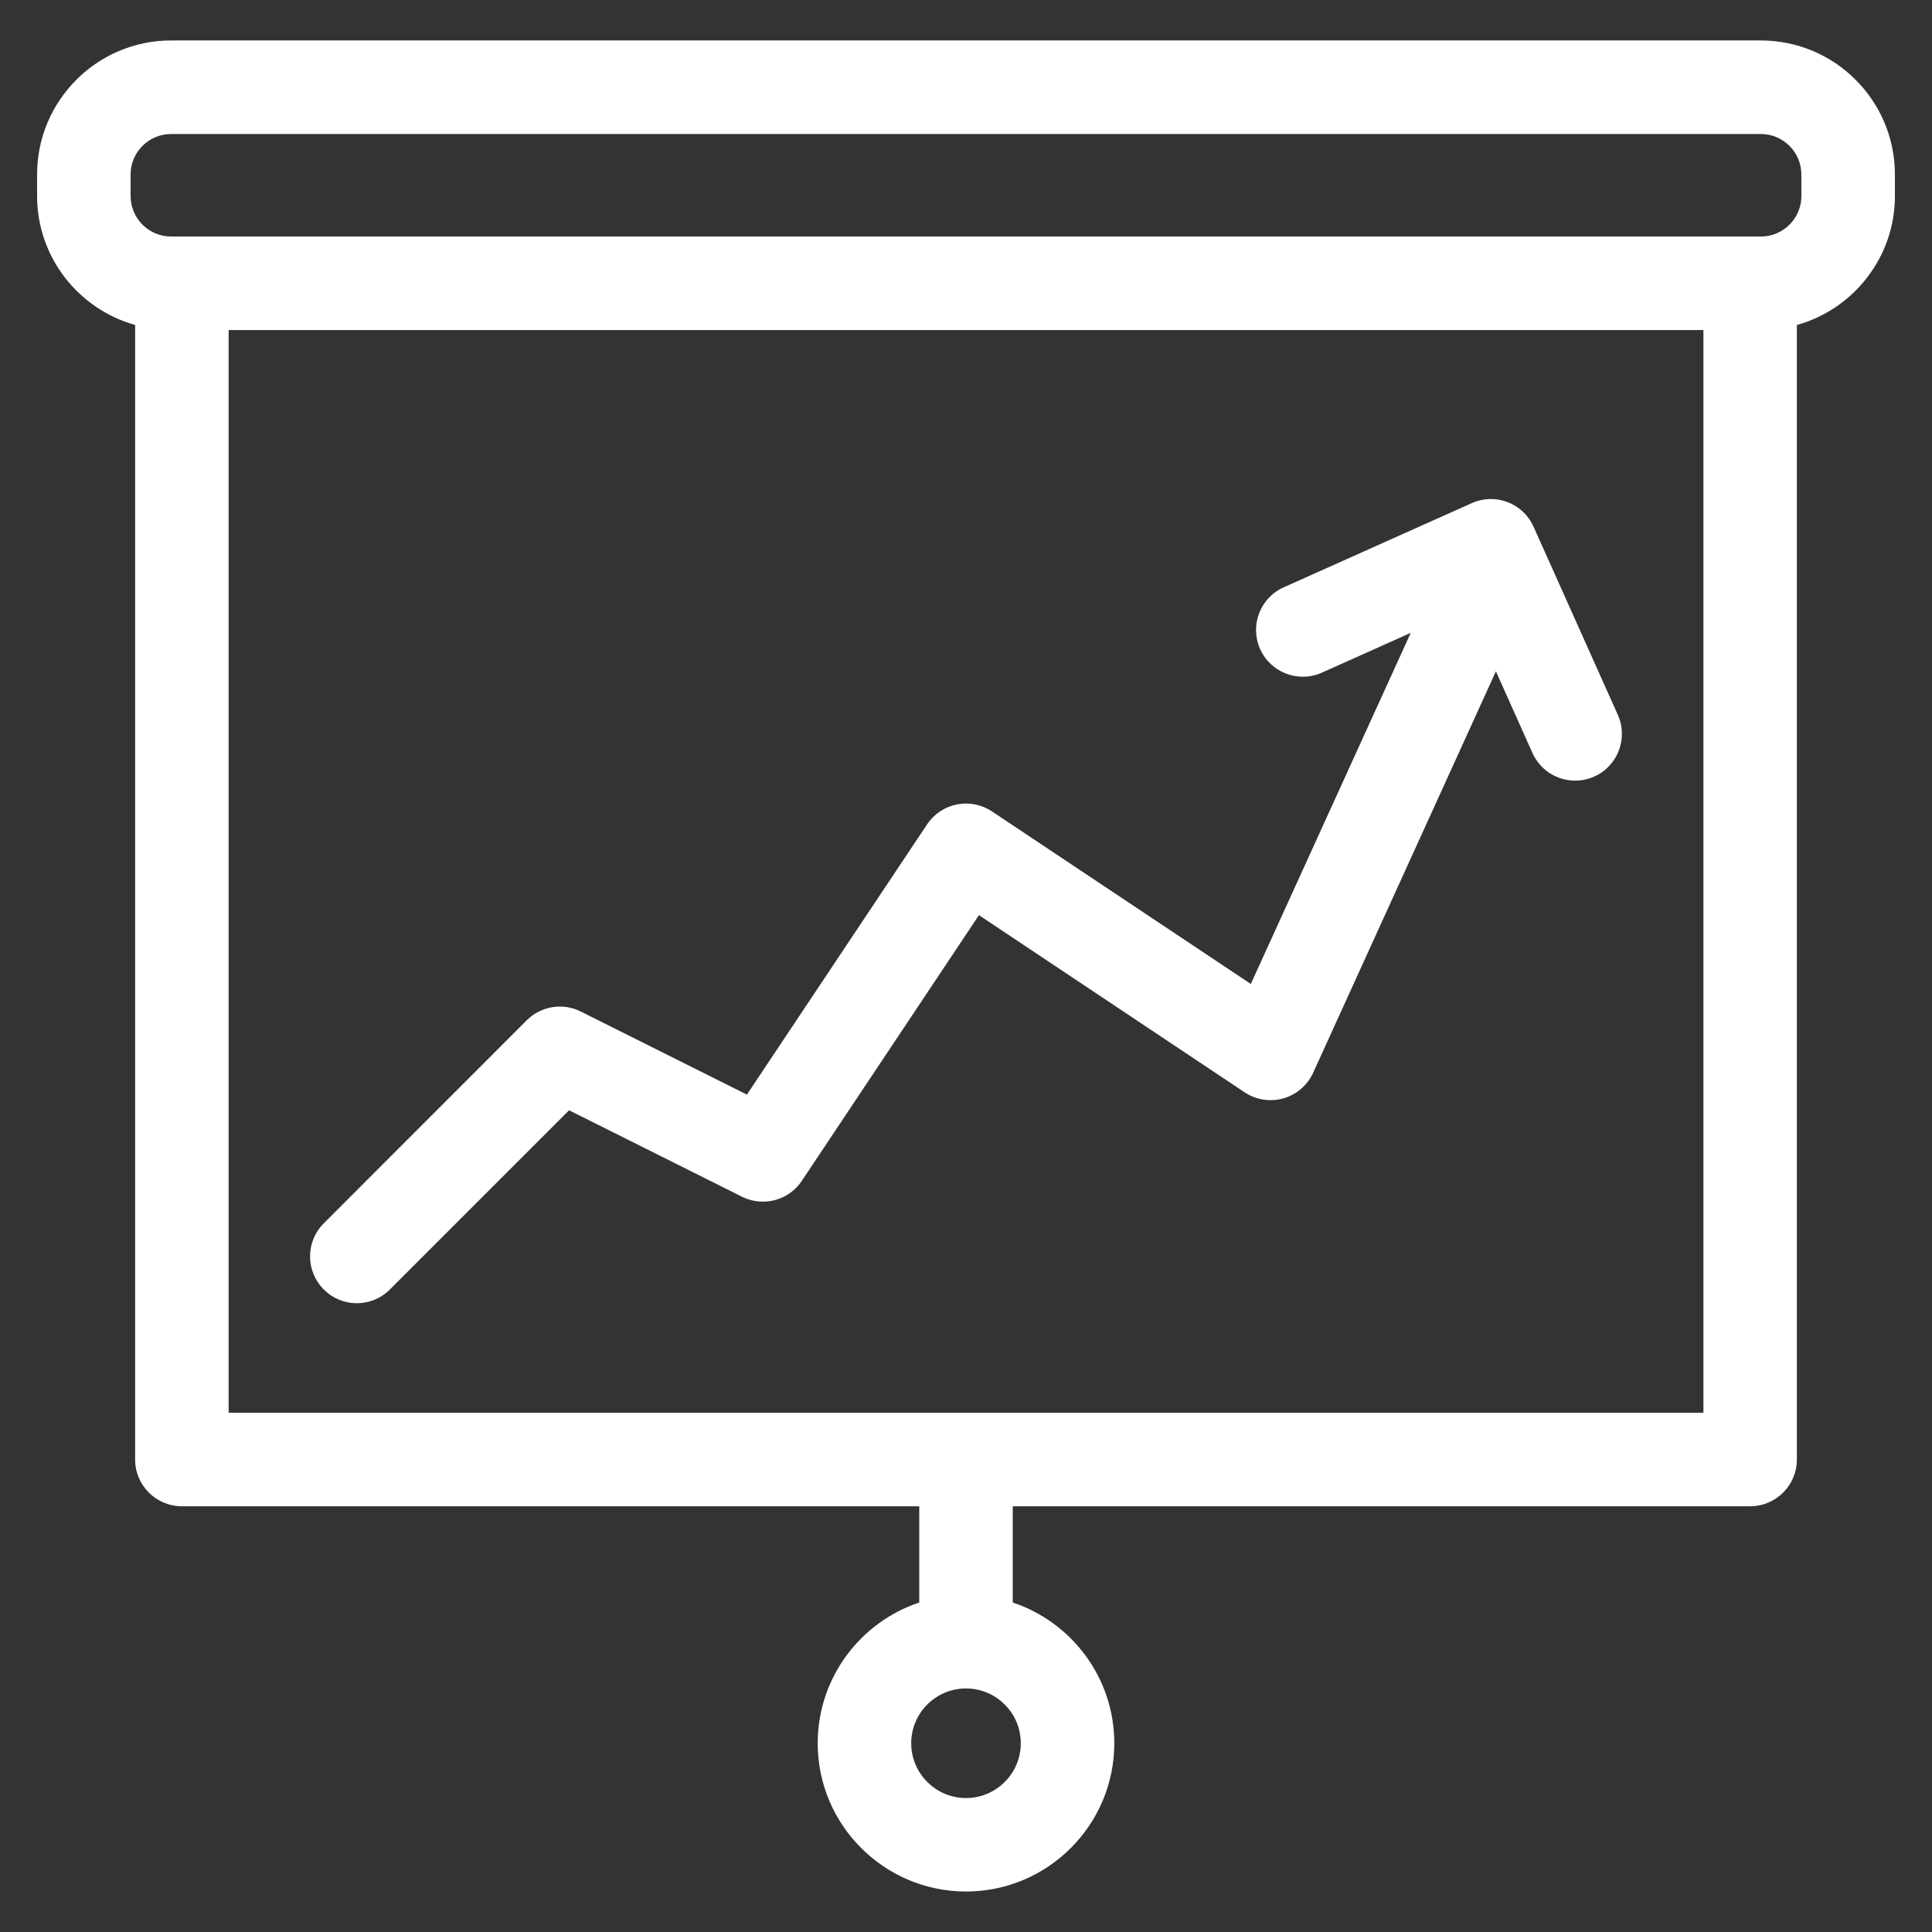 <?xml version="1.0" encoding="iso-8859-1"?>
<!-- Generator: Adobe Illustrator 19.0.0, SVG Export Plug-In . SVG Version: 6.00 Build 0)  -->
<svg version="1.1" id="Layer_1" xmlns="http://www.w3.org/2000/svg" xmlns:xlink="http://www.w3.org/1999/xlink" x="0px" y="0px"
	 width="50px" height="50px" viewBox="0 0 50 50" style="enable-background:new 0 0 50 50;" xml:space="preserve">
<rect x="0" y="0" width="50" height="50" fill="#333333" stroke="none"/>
<g>
	<path style="fill:#FFFFFF;" d="M45.572,1.047H4.428c-1.913,0-3.468,1.556-3.468,3.468v0.557c0,1.59,1.076,2.929,2.537,3.338v29.362
		c0,0.668,0.542,1.21,1.21,1.21H23.79v2.491c-1.525,0.508-2.628,1.948-2.628,3.642c0,2.116,1.722,3.837,3.838,3.837
		s3.838-1.721,3.838-3.837c0-1.694-1.103-3.134-2.628-3.642v-2.491h19.083c0.668,0,1.21-0.542,1.21-1.21V8.411
		c1.46-0.408,2.537-1.748,2.537-3.338V4.516C49.04,2.603,47.484,1.047,45.572,1.047L45.572,1.047z M25,46.533
		c-0.781,0-1.418-0.636-1.418-1.418c0-0.782,0.636-1.418,1.418-1.418c0.782,0,1.418,0.636,1.418,1.418
		C26.418,45.897,25.782,46.533,25,46.533L25,46.533z M44.083,36.563H5.917V8.541h38.167V36.563z M46.62,5.073
		c0,0.578-0.47,1.048-1.048,1.048H4.428c-0.578,0-1.048-0.47-1.048-1.048V4.516c0-0.578,0.47-1.048,1.048-1.048h41.143
		c0.578,0,1.048,0.47,1.048,1.048V5.073z M46.62,5.073"/>
	<path style="fill:#FFFFFF;" d="M9.235,33.727c0.31,0,0.619-0.118,0.855-0.355l4.638-4.638l4.475,2.237
		c0.546,0.273,1.21,0.097,1.548-0.411l4.584-6.876l6.876,4.585c0.295,0.197,0.662,0.253,1.003,0.157
		c0.341-0.098,0.622-0.34,0.77-0.662l4.73-10.39l0.946,2.113c0.202,0.45,0.643,0.716,1.105,0.716c0.165,0,0.333-0.034,0.494-0.106
		c0.61-0.272,0.883-0.989,0.61-1.598l-2.181-4.869c-0.131-0.293-0.373-0.522-0.673-0.636c-0.3-0.114-0.633-0.105-0.926,0.027
		L33.222,15.2c-0.61,0.273-0.883,0.989-0.61,1.598c0.273,0.61,0.989,0.883,1.599,0.61l2.299-1.03l-4.139,9.087l-6.7-4.466
		c-0.267-0.178-0.594-0.243-0.908-0.18c-0.315,0.063-0.591,0.248-0.77,0.515l-4.663,6.994l-4.3-2.15
		c-0.466-0.233-1.028-0.142-1.397,0.226l-5.254,5.256c-0.473,0.472-0.473,1.238,0,1.711C8.615,33.609,8.925,33.727,9.235,33.727
		L9.235,33.727z M9.235,33.727"/>
</g>
<g id="XMLID_8_">
</g>
<g id="XMLID_9_">
</g>
<g id="XMLID_10_">
</g>
<g id="XMLID_11_">
</g>
<g id="XMLID_12_">
</g>
<g id="XMLID_13_">
</g>
</svg>

